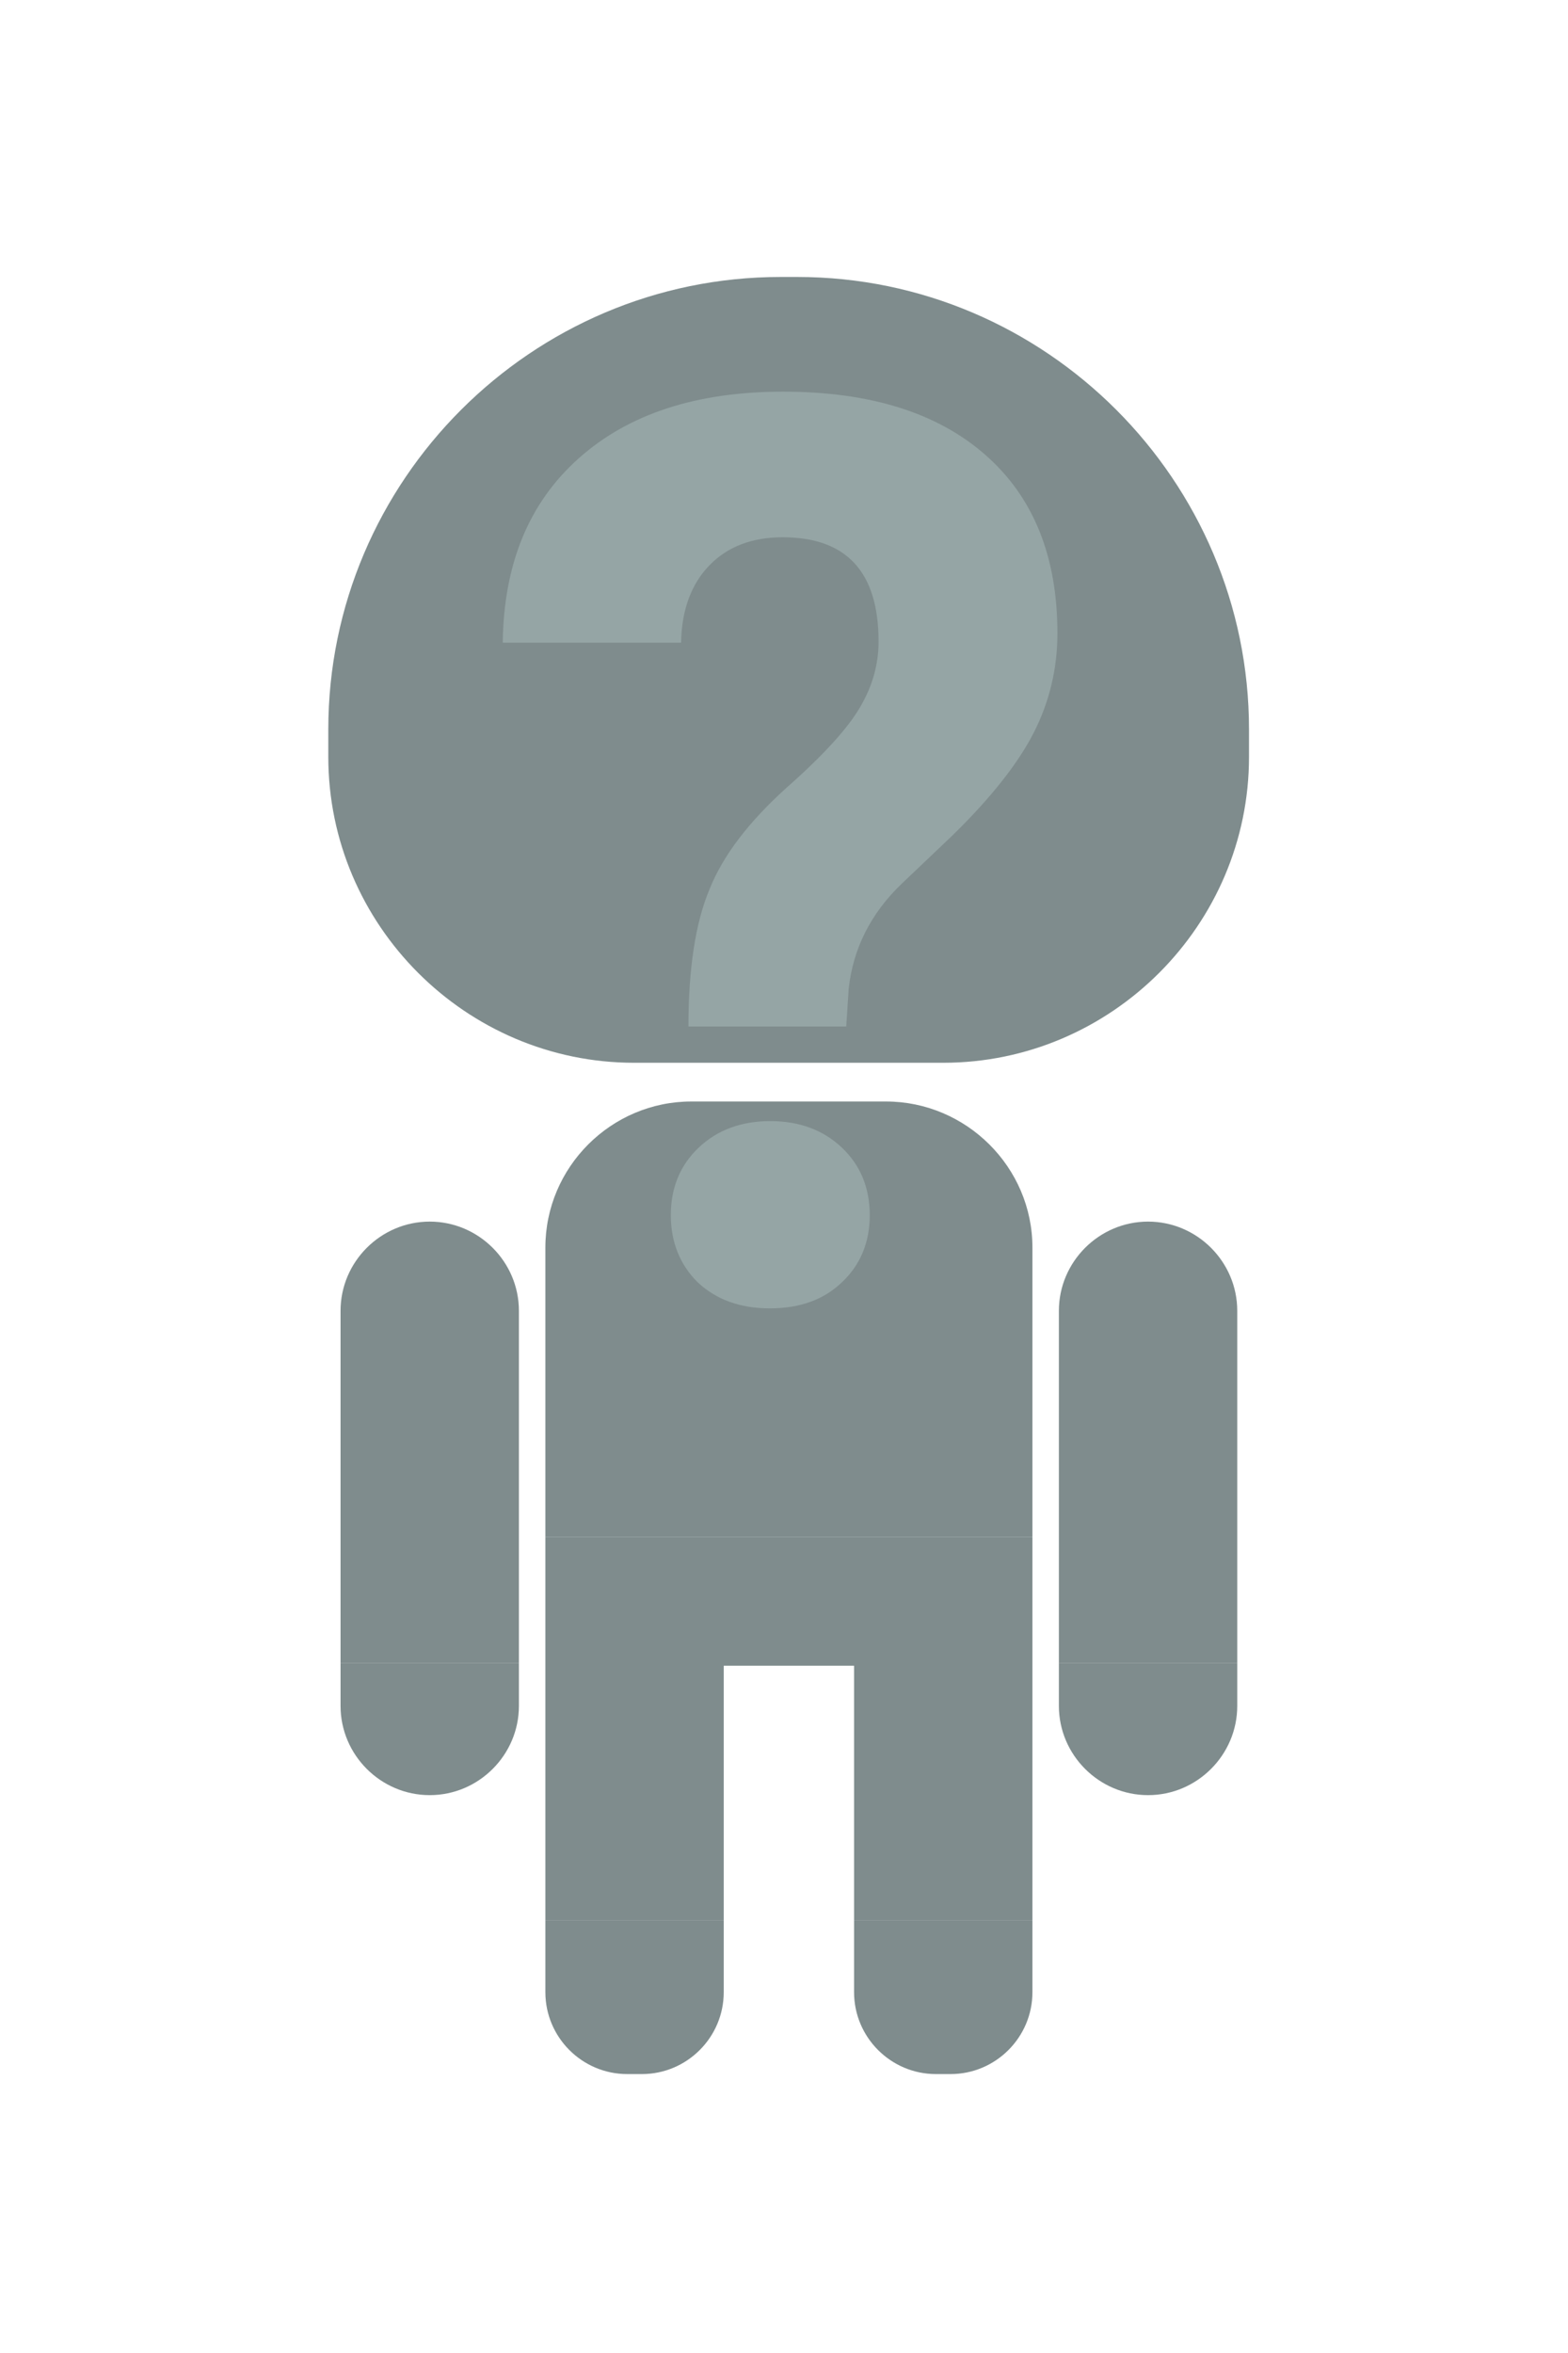 <?xml version="1.0" encoding="utf-8"?>
<!-- Generator: Adobe Illustrator 19.2.1, SVG Export Plug-In . SVG Version: 6.00 Build 0)  -->
<svg version="1.1" xmlns="http://www.w3.org/2000/svg" xmlns:xlink="http://www.w3.org/1999/xlink" x="0px" y="0px" width="320px"
	 height="480px" viewBox="0 0 320 480" style="enable-background:new 0 0 320 480;" xml:space="preserve">
<style type="text/css">
	.st0{fill:#7F8C8D;}
	.st1{fill:#95A5A5;}
</style>
<g id="Calque_1">
</g>
<g id="Mode_Isolation">
	<g>
		<g>
			<g>
				<path class="st0" d="M162.7,56.5h-3.4C108.5,56.5,67,98,67,148.8v5.6c0,34.3,28.1,62.4,62.4,62.4h63.1
					c34.3,0,62.4-28.1,62.4-62.4v-5.6C254.9,98,213.4,56.5,162.7,56.5z"/>
			</g>
			<g>
				<g>
					<path class="st0" d="M69.5,348c0,10,8.2,18.2,18.2,18.2h0c10,0,18.2-8.2,18.2-18.2v-8.7H69.5V348z"/>
				</g>
				<g>
					<g>
						<path class="st0" d="M87.7,249.2L87.7,249.2c-10,0-18.2,8.2-18.2,18.2v71.9h36.4v-71.9C105.9,257.4,97.7,249.2,87.7,249.2z"/>
					</g>
				</g>
			</g>
			<g>
				<g>
					<path class="st0" d="M216.1,348c0,10,8.2,18.2,18.2,18.2c10,0,18.2-8.2,18.2-18.2v-8.7h-36.4V348z"/>
				</g>
				<g>
					<g>
						<path class="st0" d="M234.3,249.2c-10,0-18.2,8.2-18.2,18.2v71.9h36.4v-71.9C252.5,257.4,244.3,249.2,234.3,249.2z"/>
					</g>
				</g>
			</g>
			<g>
				<path class="st0" d="M180.8,224.7h-39.7c-16.4,0-29.8,13.4-29.8,29.8v59h99.4v-59C210.7,238.1,197.2,224.7,180.8,224.7z"/>
			</g>
			<g>
				<g>
					<g>
						<polygon class="st0" points="147.7,339.8 174.3,339.8 174.3,391.7 210.7,391.7 210.7,339.8 210.7,315 210.7,313.5 
							111.3,313.5 111.3,315 111.3,339.8 111.3,391.7 147.7,391.7 						"/>
					</g>
				</g>
				<g>
					<path class="st0" d="M174.3,406.4c0,9.2,7.5,16.7,16.7,16.7h3c9.2,0,16.7-7.5,16.7-16.7v-14.7h-36.4V406.4z"/>
				</g>
				<g>
					<path class="st0" d="M128,423.1h3c9.2,0,16.7-7.5,16.7-16.7v-14.7h-36.4v14.7C111.3,415.6,118.8,423.1,128,423.1z"/>
				</g>
			</g>
		</g>
		<g>
			<path class="st1" d="M140.5,209.4c0-11.7,1.4-21.1,4.3-28c2.8-7,8.1-13.8,15.6-20.6c7.6-6.7,12.6-12.2,15.1-16.5
				c2.5-4.2,3.8-8.7,3.8-13.4c0-14.2-6.5-21.3-19.6-21.3c-6.2,0-11.2,1.9-14.9,5.7c-3.7,3.8-5.7,9.1-5.8,15.8h-36.4
				c0.2-16,5.3-28.5,15.5-37.6c10.2-9.1,24.1-13.6,41.7-13.6c17.8,0,31.5,4.3,41.3,12.9c9.8,8.6,14.7,20.7,14.7,36.4
				c0,7.1-1.6,13.9-4.8,20.2c-3.2,6.3-8.8,13.4-16.7,21.1l-10.2,9.7c-6.4,6.1-10,13.3-10.9,21.5l-0.5,7.7H140.5z M136.9,247.9
				c0-5.6,1.9-10.2,5.7-13.8c3.8-3.6,8.7-5.4,14.6-5.4c5.9,0,10.8,1.8,14.6,5.4c3.8,3.6,5.7,8.2,5.7,13.8c0,5.5-1.9,10.1-5.6,13.6
				c-3.7,3.6-8.6,5.4-14.8,5.4c-6.1,0-11-1.8-14.8-5.4C138.8,258,136.9,253.4,136.9,247.9z"/>
		</g>
	</g>
</g>
</svg>

